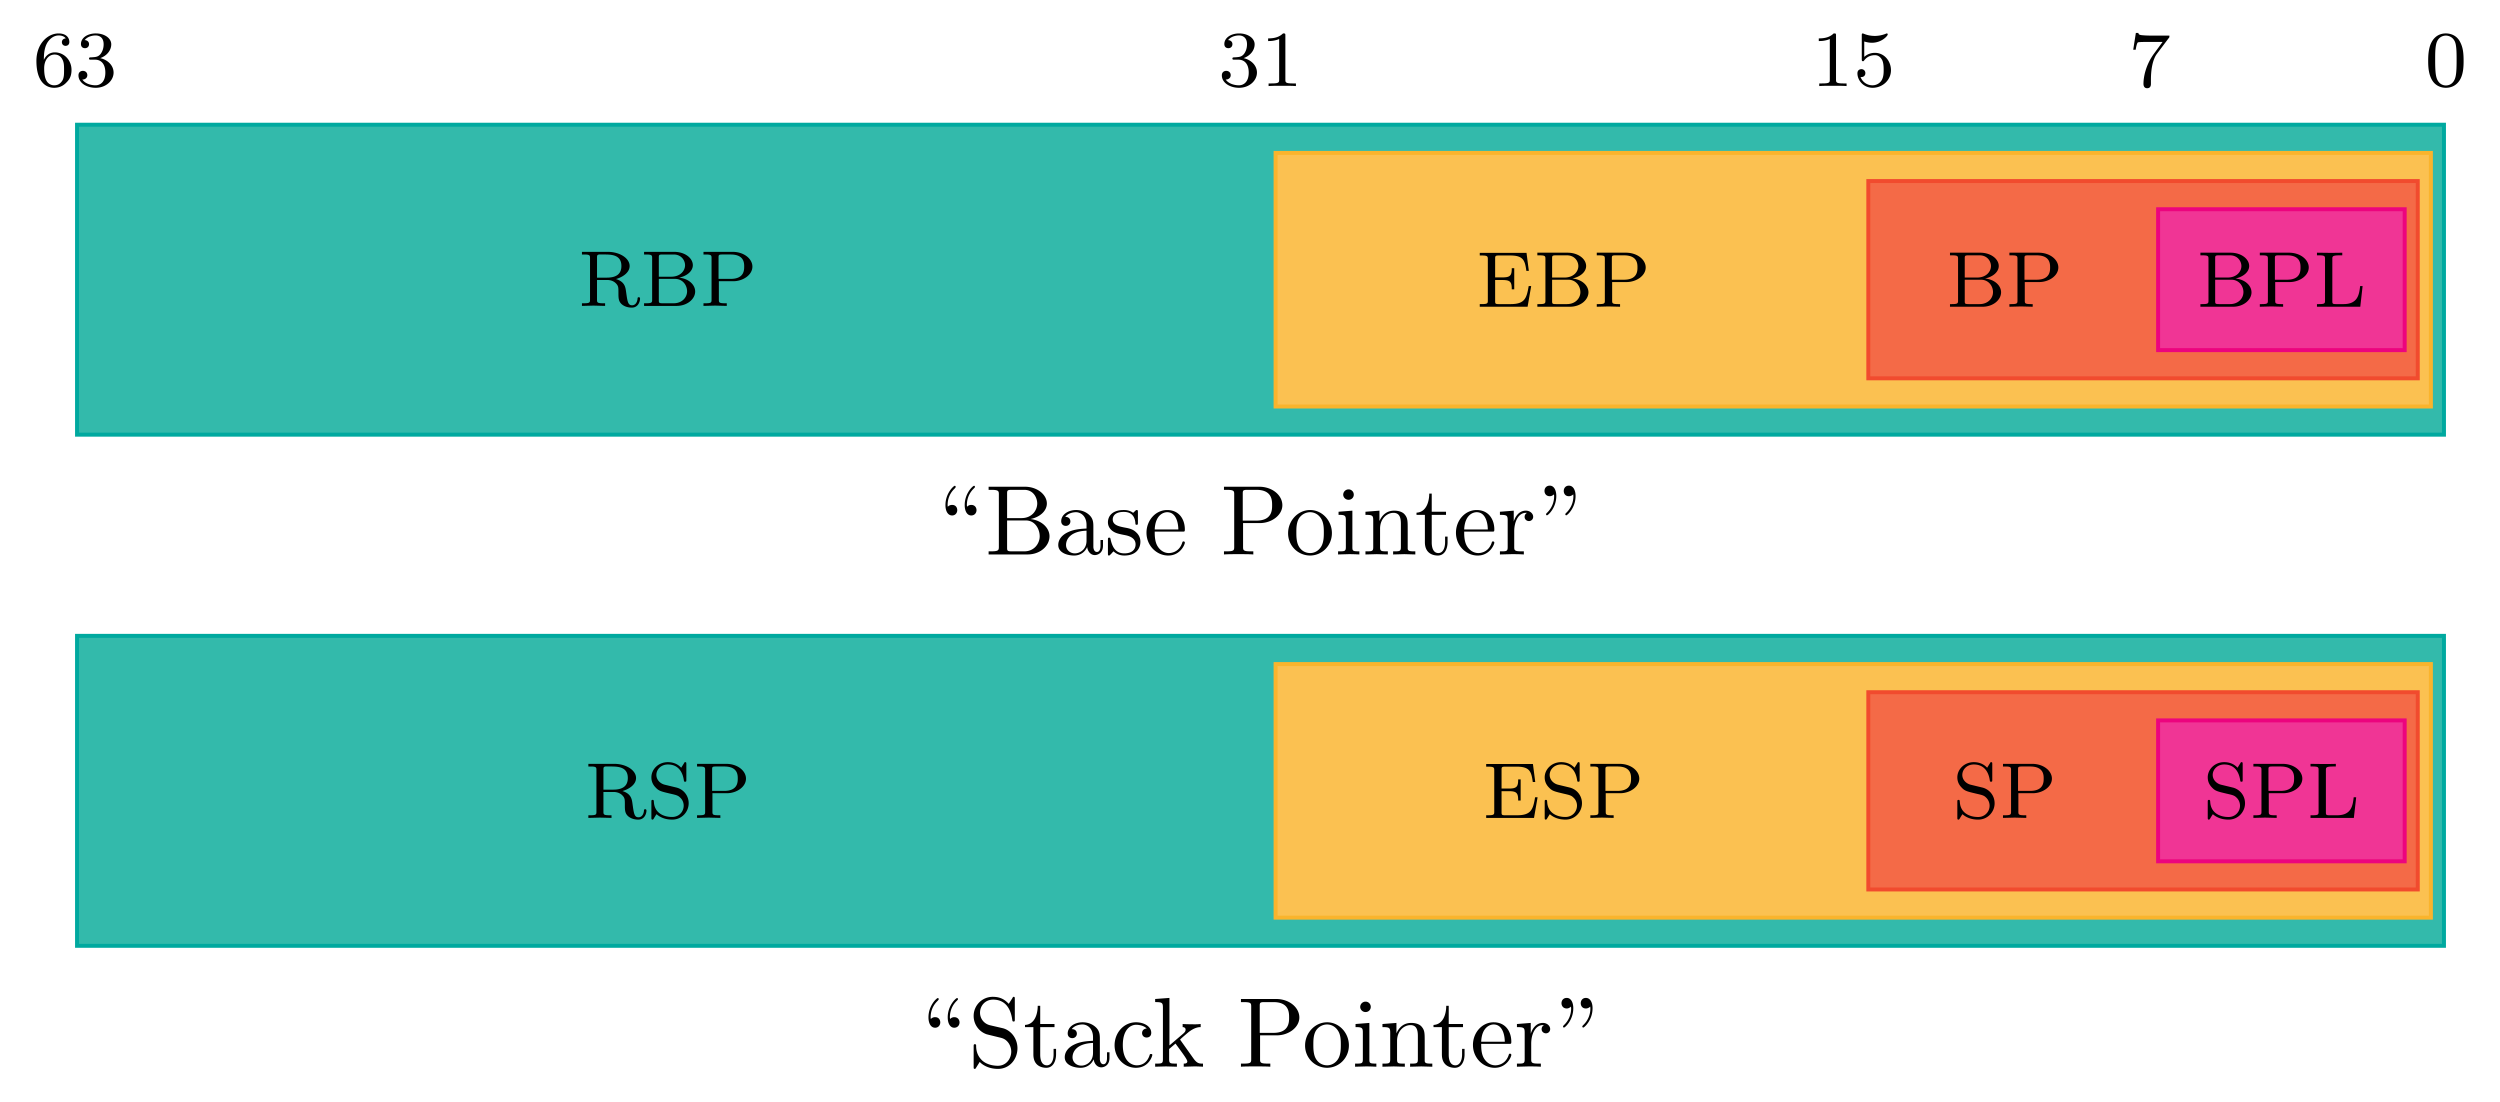 <svg xmlns="http://www.w3.org/2000/svg" width="251.5pt" height="147.8" viewBox="0 0 251.5 110.85"><path fill="#33BAAB" stroke="#00A99F" stroke-miterlimit="10" stroke-width=".399" d="M7.75 43.727h238.113v-31.18H7.75Zm0 0"/><path fill="#FBC151" stroke="#FAB42C" stroke-miterlimit="10" stroke-width=".399" d="M128.324 40.895h116.223V15.383H128.324Zm0 0"/><path fill="#F46A47" stroke="#F14B2E" stroke-miterlimit="10" stroke-width=".399" d="M187.953 38.059h55.274V18.215h-55.274Zm0 0"/><path fill="#F03595" stroke="#EC047E" stroke-miterlimit="10" stroke-width=".399" d="M217.105 35.223h24.805V21.05h-24.805Zm0 0"/><path d="M226.5 29.406c0-.656-.609-1.281-1.609-1.39.86-.188 1.375-.704 1.375-1.25 0-.72-.797-1.345-1.875-1.345h-3.031v.266h.188c.609 0 .625.078.625.375v4.156c0 .297-.016.375-.625.375h-.188v.266h3.266c1.093 0 1.875-.703 1.875-1.453zm-1.015-2.64c0 .546-.469 1.155-1.39 1.155h-1.25V26c0-.266.015-.313.39-.313h1.11c.78 0 1.14.61 1.14 1.078Zm.203 2.624c0 .64-.531 1.203-1.344 1.203h-1.109c-.375 0-.39-.047-.39-.328V28.14h1.624c.766 0 1.22.625 1.22 1.25zm6.572-2.484c0-.781-.844-1.485-1.985-1.485h-2.937v.266h.187c.61 0 .625.078.625.375v4.156c0 .297-.015.375-.625.375h-.187v.266l1.172-.031 1.172.031v-.266h-.172c-.61 0-.625-.078-.625-.375v-1.843h1.453c.969 0 1.922-.625 1.922-1.47zm-.828 0c0 .344 0 1.234-1.36 1.234h-1.218V26c0-.266.015-.313.39-.313h.828c1.36 0 1.36.86 1.36 1.219zm6.246 1.874h-.25c-.093.829-.218 1.813-1.671 1.813h-.75c-.36 0-.375-.047-.375-.328v-4.203c0-.266 0-.375.75-.375h.25v-.266c-.36.016-.938.016-1.313.016l-1.234-.016v.266h.187c.61 0 .625.078.625.375v4.156c0 .297-.015.375-.625.375h-.187v.266h4.359zm-173.29 1.276c0-.047 0-.156-.125-.156s-.125.094-.125.14c-.047.5-.312.672-.547.672-.422 0-.468-.359-.61-1.375-.062-.453-.14-1-1.015-1.265.625-.172 1.375-.625 1.375-1.313 0-.78-1-1.422-2.187-1.422h-2.61v.266h.188c.61 0 .625.078.625.375v4.156c0 .297-.016.375-.625.375h-.188v.266l1.157-.031 1.172.031v-.266H60.7c-.625 0-.641-.078-.641-.375v-1.968h1.016c.578 0 .843.296.906.359.234.25.234.406.234.938 0 .5 0 .843.328 1.14.344.297.782.344 1.016.344.672 0 .828-.656.828-.89zm-1.875-3.297c0 .891-.625 1.172-1.469 1.172h-.984v-2.015c0-.204.016-.282.203-.313h.485c.718 0 1.765 0 1.765 1.156zm7.42 2.563c0-.656-.61-1.281-1.61-1.39.86-.188 1.376-.704 1.376-1.25 0-.72-.797-1.345-1.875-1.345h-3.031v.266h.187c.61 0 .625.078.625.375v4.156c0 .297-.016.375-.625.375h-.187v.266h3.265c1.094 0 1.875-.703 1.875-1.453zm-1.015-2.64c0 .546-.47 1.155-1.391 1.155h-1.25v-1.921c0-.266.016-.313.39-.313h1.11c.781 0 1.14.61 1.14 1.078Zm.203 2.624c0 .64-.532 1.203-1.344 1.203h-1.11c-.374 0-.39-.047-.39-.328v-2.125h1.625c.766 0 1.219.625 1.219 1.25zm6.571-2.484c0-.781-.843-1.485-1.984-1.485h-2.937v.266h.187c.61 0 .625.078.625.375v4.156c0 .297-.016.375-.625.375h-.187v.266l1.171-.031 1.172.031v-.266h-.172c-.609 0-.625-.078-.625-.375v-1.843h1.454c.968 0 1.921-.625 1.921-1.47zm-.828 0c0 .344 0 1.234-1.36 1.234h-1.218v-2.14c0-.266.016-.313.39-.313h.829c1.36 0 1.36.86 1.36 1.219zm79.172 1.958h-.25c-.203 1.204-.375 1.813-1.813 1.813h-1.187c-.36 0-.375-.047-.375-.328v-2.094h.765c.797 0 .907.235.907.938h.25v-2.125h-.25c0 .687-.11.922-.907.922h-.765V26.03c0-.266.015-.328.375-.328h1.14c1.313 0 1.485.484 1.625 1.547h.25l-.234-1.813h-4.703v.266h.187c.61 0 .625.093.625.39v4.125c0 .297-.015.375-.625.375h-.187v.266h4.812zm5.762.626c0-.656-.61-1.281-1.61-1.39.86-.188 1.376-.704 1.376-1.25 0-.72-.797-1.345-1.875-1.345h-3.032v.266h.188c.61 0 .625.078.625.375v4.156c0 .297-.016.375-.625.375h-.188v.266h3.266c1.094 0 1.875-.703 1.875-1.453zm-1.016-2.64c0 .546-.468 1.155-1.39 1.155h-1.25V26c0-.266.015-.313.39-.313h1.11c.781 0 1.14.61 1.14 1.078Zm.204 2.624c0 .64-.532 1.203-1.344 1.203h-1.11c-.375 0-.39-.047-.39-.328V28.14h1.625c.765 0 1.219.625 1.219 1.25zm6.571-2.484c0-.781-.844-1.485-1.984-1.485h-2.938v.266h.188c.61 0 .625.078.625.375v4.156c0 .297-.016.375-.625.375h-.188v.266l1.172-.031 1.172.031v-.266h-.172c-.61 0-.625-.078-.625-.375v-1.843h1.453c.969 0 1.922-.625 1.922-1.47zm-.828 0c0 .344 0 1.234-1.36 1.234h-1.218V26c0-.266.016-.313.39-.313h.829c1.359 0 1.359.86 1.359 1.219zm36.58 2.5c0-.656-.61-1.281-1.61-1.39.86-.188 1.375-.704 1.375-1.25 0-.72-.797-1.345-1.875-1.345h-3.031v.266h.188c.609 0 .625.078.625.375v4.156c0 .297-.016.375-.625.375h-.188v.266h3.266c1.093 0 1.875-.703 1.875-1.453zm-1.016-2.64c0 .546-.469 1.155-1.39 1.155h-1.25V26c0-.266.015-.313.39-.313h1.11c.78 0 1.14.61 1.14 1.078Zm.203 2.624c0 .64-.531 1.203-1.344 1.203h-1.109c-.375 0-.39-.047-.39-.328V28.14h1.624c.766 0 1.22.625 1.22 1.25zm6.572-2.484c0-.781-.844-1.485-1.985-1.485h-2.937v.266h.187c.61 0 .625.078.625.375v4.156c0 .297-.015.375-.625.375h-.187v.266l1.172-.031 1.172.031v-.266h-.172c-.61 0-.625-.078-.625-.375v-1.843h1.453c.969 0 1.922-.625 1.922-1.47zm-.828 0c0 .344 0 1.234-1.36 1.234h-1.218V26c0-.266.015-.313.39-.313h.828c1.36 0 1.36.86 1.36 1.219zM7.194 7.035c0-1.031-.797-1.766-1.672-1.766-.578 0-.922.36-1.11.75 0-.656.063-1.234.345-1.718.25-.407.656-.735 1.156-.735.156 0 .515.031.703.297-.36.031-.39.297-.39.375 0 .25.187.375.374.375.14 0 .375-.078.375-.39 0-.47-.36-.86-1.078-.86-1.11 0-2.234 1.047-2.234 2.766 0 2.172 1.015 2.703 1.781 2.703.39 0 .797-.11 1.156-.453.328-.313.594-.64.594-1.344Zm-.75 0c0 .406 0 .75-.156 1.047-.219.36-.485.5-.844.5a.88.88 0 0 1-.797-.516c-.187-.36-.203-.89-.203-1.203 0-.781.422-1.375 1.047-1.375.39 0 .64.203.781.484.172.297.172.657.172 1.063Zm4.982.265c0-.671-.531-1.265-1.344-1.453.625-.218 1.11-.75 1.11-1.39 0-.64-.719-1.094-1.547-1.094-.86 0-1.5.453-1.5 1.063 0 .296.187.421.406.421.25 0 .406-.171.406-.406 0-.297-.265-.406-.437-.406.344-.438.953-.469 1.094-.469.203 0 .812.063.812.89 0 .548-.234.891-.344 1.016-.234.25-.422.266-.906.297-.156 0-.219.016-.219.125 0 .11.078.11.22.11h.39c.625 0 1.031.453 1.031 1.297 0 1-.563 1.28-.984 1.28-.438 0-1.047-.155-1.329-.577.297 0 .5-.188.5-.438 0-.265-.187-.437-.453-.437-.203 0-.437.125-.437.453 0 .75.812 1.25 1.734 1.25 1.047 0 1.797-.735 1.797-1.531Zm236.412-1.187c0-.844-.078-1.36-.344-1.875-.344-.703-1-.875-1.438-.875-1 0-1.375.75-1.484.969-.281.578-.297 1.375-.297 1.781 0 .531.016 1.328.406 1.969.36.594.954.75 1.375.75.391 0 1.063-.125 1.47-.906.296-.579.312-1.297.312-1.813zm-.703-.094c0 .47 0 1.188-.094 1.641-.172.828-.719.937-.985.937-.265 0-.812-.125-.984-.953-.094-.453-.094-1.203-.094-1.625 0-.547 0-1.109.094-1.547.172-.812.781-.89.984-.89.266 0 .829.14.985.86.094.437.094 1.046.094 1.577zM126.45 7.3c0-.671-.531-1.265-1.344-1.453.625-.218 1.11-.75 1.11-1.39 0-.64-.72-1.094-1.547-1.094-.86 0-1.5.453-1.5 1.063 0 .296.187.421.406.421.25 0 .406-.171.406-.406 0-.297-.265-.406-.437-.406.344-.438.953-.469 1.094-.469.203 0 .812.063.812.89 0 .548-.234.891-.344 1.016-.234.25-.422.266-.906.297-.156 0-.219.016-.219.125 0 .11.078.11.219.11h.39c.626 0 1.032.453 1.032 1.297 0 1-.563 1.28-.984 1.28-.438 0-1.047-.155-1.329-.577.297 0 .5-.188.5-.438 0-.265-.187-.437-.453-.437-.203 0-.437.125-.437.453 0 .75.812 1.25 1.734 1.25 1.047 0 1.797-.735 1.797-1.531Zm3.92 1.36v-.266h-.282c-.75 0-.78-.093-.78-.39V3.582c0-.219-.017-.219-.235-.219-.328.313-.75.5-1.5.5v.266c.218 0 .64 0 1.11-.203v4.078c0 .297-.032.39-.782.39h-.281v.266c.328-.031 1.015-.031 1.375-.031.359 0 1.046 0 1.375.031zm55.396 0v-.266h-.282c-.75 0-.781-.093-.781-.39V3.582c0-.219-.016-.219-.234-.219-.328.313-.75.5-1.5.5v.266c.218 0 .64 0 1.109-.203v4.078c0 .297-.031.39-.781.39h-.281v.266c.328-.031 1.015-.031 1.375-.031.359 0 1.046 0 1.375.031zm4.466-1.594c0-.922-.672-1.75-1.61-1.75-.39 0-.765.125-1.078.406V4.176c.11.03.422.125.766.125 1 0 1.594-.704 1.594-.829 0-.093-.047-.109-.094-.109 0 0-.031 0-.094.031a2.982 2.982 0 0 1-1.109.22c-.469 0-.86-.11-1.11-.22-.078-.03-.109-.03-.109-.03-.094 0-.094.077-.094.233v2.329c0 .14 0 .234.125.234.063 0 .079-.031.125-.094.094-.11.391-.515 1.079-.515.437 0 .656.359.734.515.125.281.14.656.14.953 0 .297 0 .735-.218 1.078-.156.25-.485.485-.906.485a1.271 1.271 0 0 1-1.204-.844c.016.016.079.016.079.016.218 0 .406-.14.406-.39a.388.388 0 0 0-.39-.407c-.157 0-.407.078-.407.422 0 .718.625 1.453 1.531 1.453 1 0 1.844-.781 1.844-1.766zm28.01-3.487h-2.03a8.79 8.79 0 0 1-.641-.031c-.422-.031-.422-.11-.454-.235h-.25l-.265 1.688h.25c.015-.125.11-.672.219-.734.078-.047.687-.047.796-.047h1.688l-.813 1.109c-.906 1.203-1.109 2.469-1.109 3.094 0 .078 0 .453.375.453s.375-.36.375-.453v-.39c0-1.141.203-2.079.594-2.61l1.187-1.578c.078-.078.078-.094.078-.266Zm0 0"/><path fill="#33BAAB" stroke="#00A99F" stroke-miterlimit="10" stroke-width=".399" d="M7.75 95.152h238.113V63.97H7.75Zm0 0"/><path fill="#FBC151" stroke="#FAB42C" stroke-miterlimit="10" stroke-width=".399" d="M128.324 92.316h116.223V66.805H128.324Zm0 0"/><path fill="#F46A47" stroke="#F14B2E" stroke-miterlimit="10" stroke-width=".399" d="M187.953 89.48h55.274V69.637h-55.274Zm0 0"/><path fill="#F03595" stroke="#EC047E" stroke-miterlimit="10" stroke-width=".399" d="M217.105 86.648h24.805V72.473h-24.805Zm0 0"/><path d="M225.849 80.813a1.62 1.62 0 0 0-1.266-1.594l-1.094-.265c-.515-.11-.89-.516-.89-1 0-.547.469-1.047 1.156-1.047 1.375 0 1.563 1.297 1.61 1.594.015.093.015.14.124.14.125 0 .125-.047.125-.203v-1.562c0-.125 0-.203-.109-.203-.063 0-.078.015-.125.109l-.281.453c-.406-.437-.906-.562-1.344-.562-.953 0-1.656.718-1.656 1.53 0 .61.344.938.5 1.095.281.28.547.343 1.406.546.688.157.797.188 1.063.47a1.133 1.133 0 0 1-.89 1.875c-.876 0-1.782-.423-1.83-1.532-.015-.125-.015-.188-.124-.188-.125 0-.125.063-.125.22v1.546c0 .14 0 .219.11.219.062 0 .062-.016.124-.094.031-.047.063-.125.281-.453.5.437 1.094.547 1.578.547.985 0 1.657-.797 1.657-1.64zm5.765-2.484c0-.781-.844-1.485-1.985-1.485h-2.937v.266h.187c.61 0 .625.078.625.375v4.156c0 .297-.015.375-.625.375h-.187v.266l1.172-.031 1.171.031v-.266h-.171c-.61 0-.625-.078-.625-.375v-1.843h1.453c.968 0 1.922-.625 1.922-1.47zm-.829 0c0 .344 0 1.234-1.359 1.234h-1.219v-2.14c0-.266.016-.313.391-.313h.828c1.36 0 1.36.86 1.36 1.219zm6.247 1.875h-.25c-.094.828-.219 1.812-1.672 1.812h-.75c-.359 0-.375-.047-.375-.328v-4.203c0-.266 0-.375.75-.375h.25v-.266c-.359.016-.937.016-1.312.016l-1.235-.016v.266h.188c.61 0 .625.078.625.375v4.156c0 .297-.016.375-.625.375h-.188v.266h4.36zM65.033 81.563c0-.047 0-.156-.125-.156s-.125.094-.125.14c-.047.5-.312.672-.547.672-.422 0-.468-.359-.61-1.375-.062-.453-.14-1-1.015-1.265.625-.172 1.375-.625 1.375-1.313 0-.78-1-1.422-2.187-1.422h-2.61v.266h.188c.61 0 .625.078.625.375v4.156c0 .297-.016.375-.625.375h-.188v.266l1.157-.031 1.172.031v-.266h-.172c-.625 0-.641-.078-.641-.375v-1.968h1.016c.578 0 .843.296.906.359.234.25.234.406.234.937 0 .5 0 .844.328 1.141.344.297.782.344 1.016.344.672 0 .828-.656.828-.89zm-1.875-3.297c0 .891-.625 1.172-1.469 1.172h-.984v-2.015c0-.204.016-.282.203-.313h.485c.718 0 1.765 0 1.765 1.156zm6.123 2.547a1.62 1.62 0 0 0-1.265-1.594l-1.094-.265c-.516-.11-.89-.516-.89-1 0-.547.468-1.047 1.156-1.047 1.375 0 1.562 1.297 1.609 1.594.016.093.016.14.125.14.125 0 .125-.047.125-.203v-1.562c0-.125 0-.203-.11-.203-.062 0-.078.015-.124.109l-.282.453c-.406-.437-.906-.562-1.343-.562-.954 0-1.657.718-1.657 1.53 0 .61.344.938.5 1.095.282.28.547.343 1.407.546.687.157.796.188 1.062.47.078.077.281.343.281.734 0 .562-.422 1.14-1.172 1.14-.875 0-1.78-.422-1.828-1.531-.015-.125-.015-.188-.125-.188-.125 0-.125.063-.125.22v1.546c0 .14 0 .219.11.219.062 0 .062-.016.125-.094.031-.047.062-.125.281-.453.5.437 1.094.547 1.578.547.984 0 1.656-.797 1.656-1.64zm5.765-2.484c0-.781-.844-1.485-1.984-1.485h-2.938v.266h.188c.61 0 .625.078.625.375v4.156c0 .297-.016.375-.625.375h-.188v.266l1.172-.031 1.172.031v-.266h-.172c-.61 0-.625-.078-.625-.375v-1.843h1.453c.97 0 1.922-.625 1.922-1.47zm-.828 0c0 .344 0 1.234-1.36 1.234H71.64v-2.14c0-.266.016-.313.39-.313h.829c1.36 0 1.36.86 1.36 1.219zm80.464 1.875h-.25c-.203 1.203-.375 1.812-1.813 1.812h-1.187c-.36 0-.375-.047-.375-.328v-2.094h.765c.797 0 .906.235.906.938h.25v-2.125h-.25c0 .687-.109.922-.906.922h-.765v-1.875c0-.266.015-.328.375-.328h1.14c1.313 0 1.485.484 1.625 1.547h.25l-.234-1.813h-4.703v.266h.187c.61 0 .625.093.625.39v4.125c0 .297-.015.375-.625.375h-.187v.266h4.812zm4.465.609a1.62 1.62 0 0 0-1.265-1.594l-1.094-.265c-.516-.11-.89-.516-.89-1 0-.547.468-1.047 1.155-1.047 1.375 0 1.563 1.297 1.61 1.594.015.093.015.14.125.14.125 0 .125-.047.125-.203v-1.562c0-.125 0-.203-.11-.203-.062 0-.078.015-.125.109l-.28.453c-.407-.437-.907-.562-1.345-.562-.953 0-1.656.718-1.656 1.53 0 .61.344.938.5 1.095.281.28.547.343 1.406.546.688.157.797.188 1.063.47.078.077.281.343.281.734 0 .562-.422 1.14-1.172 1.14-.875 0-1.781-.422-1.828-1.531-.015-.125-.015-.188-.125-.188-.125 0-.125.063-.125.22v1.546c0 .14 0 .219.11.219.062 0 .062-.016.125-.094.03-.047.062-.125.28-.453.5.437 1.095.547 1.579.547.984 0 1.656-.797 1.656-1.64zm5.765-2.484c0-.781-.844-1.485-1.984-1.485h-2.938v.266h.188c.609 0 .625.078.625.375v4.156c0 .297-.016.375-.625.375h-.188v.266l1.172-.031 1.172.031v-.266h-.172c-.61 0-.625-.078-.625-.375v-1.843h1.453c.969 0 1.922-.625 1.922-1.47zm-.828 0c0 .344 0 1.234-1.36 1.234h-1.218v-2.14c0-.266.015-.313.39-.313h.828c1.36 0 1.36.86 1.36 1.219zm36.574 2.484a1.62 1.62 0 0 0-1.266-1.594l-1.094-.265c-.515-.11-.89-.516-.89-1 0-.547.469-1.047 1.156-1.047 1.375 0 1.563 1.297 1.61 1.594.015.093.015.14.124.14.125 0 .125-.047.125-.203v-1.562c0-.125 0-.203-.109-.203-.063 0-.078.015-.125.109l-.281.453c-.406-.437-.906-.562-1.344-.562-.953 0-1.656.718-1.656 1.53 0 .61.344.938.5 1.095.281.28.547.343 1.406.546.688.157.797.188 1.063.47a1.133 1.133 0 0 1-.89 1.875c-.876 0-1.782-.423-1.83-1.532-.015-.125-.015-.188-.124-.188-.125 0-.125.063-.125.22v1.546c0 .14 0 .219.11.219.062 0 .062-.016.124-.094.031-.047.063-.125.281-.453.5.437 1.094.547 1.578.547.985 0 1.657-.797 1.657-1.64zm5.765-2.484c0-.781-.844-1.485-1.985-1.485h-2.937v.266h.187c.61 0 .625.078.625.375v4.156c0 .297-.015.375-.625.375h-.187v.266l1.172-.031 1.171.031v-.266h-.171c-.61 0-.625-.078-.625-.375v-1.843h1.453c.968 0 1.922-.625 1.922-1.47zm-.829 0c0 .344 0 1.234-1.359 1.234h-1.219v-2.14c0-.266.016-.313.391-.313h.828c1.36 0 1.36.86 1.36 1.219zM96.3 51.325c0-.266-.157-.531-.516-.531a.582.582 0 0 0-.407.156c0 .015-.03.031-.03.031s-.017-.14-.017-.172c0-.328.063-1.047.704-1.656.109-.125.109-.14.109-.172 0-.078-.047-.11-.094-.11-.11 0-.937.75-.937 1.938 0 .594.234 1.047.672 1.047.343 0 .515-.281.515-.531zm1.937 0c0-.266-.172-.531-.532-.531a.57.57 0 0 0-.39.156l-.031.031s-.016-.14-.016-.172c0-.328.062-1.047.687-1.656.125-.125.125-.14.125-.172 0-.078-.046-.11-.093-.11-.11 0-.938.75-.938 1.938 0 .594.235 1.047.656 1.047.36 0 .532-.281.532-.531zm7.343 2.625c0-.86-.813-1.61-1.922-1.735.969-.187 1.656-.828 1.656-1.562 0-.86-.922-1.688-2.219-1.688h-3.64v.313h.234c.766 0 .797.11.797.469v5.25c0 .36-.031.468-.797.468h-.234v.313h3.906c1.328 0 2.219-.89 2.219-1.828zm-1.235-3.297c0 .64-.484 1.469-1.593 1.469h-1.438v-2.438c0-.343.016-.406.484-.406h1.235c.969 0 1.312.844 1.312 1.375zm.25 3.297c0 .703-.53 1.515-1.547 1.515h-1.25c-.468 0-.484-.062-.484-.39v-2.719h1.875c.984 0 1.406.922 1.406 1.594Zm6.366.937v-.562h-.25v.562c0 .578-.25.641-.359.641-.328 0-.36-.453-.36-.5v-1.984c0-.422 0-.813-.359-1.188-.39-.39-.89-.547-1.375-.547-.812 0-1.5.469-1.5 1.125 0 .297.203.469.453.469a.448.448 0 0 0 .47-.453c0-.125-.063-.453-.517-.453.266-.36.766-.469 1.079-.469.484 0 1.062.39 1.062 1.281v.36c-.516.03-1.219.062-1.844.359-.75.344-1 .86-1 1.297 0 .812.97 1.062 1.594 1.062.672 0 1.125-.406 1.313-.859.046.39.312.813.78.813.204 0 .813-.141.813-.954zm-1.656-.5c0 .938-.719 1.282-1.172 1.282-.484 0-.89-.344-.89-.844 0-.547.406-1.375 2.062-1.438zm5.419.11c0-.516-.297-.828-.422-.938-.328-.328-.719-.406-1.14-.484-.563-.11-1.22-.235-1.22-.813 0-.359.25-.765 1.11-.765 1.094 0 1.156.906 1.172 1.203 0 .094.11.094.11.094.14 0 .14-.047.14-.235v-1.015c0-.157 0-.235-.11-.235-.046 0-.078 0-.203.125a1.66 1.66 0 0 1-.171.157c-.375-.282-.782-.282-.938-.282-1.219 0-1.594.672-1.594 1.235 0 .343.157.625.422.843.328.25.61.313 1.328.453.219.047 1.032.204 1.032.922 0 .5-.344.907-1.125.907-.844 0-1.204-.563-1.391-1.422-.031-.125-.031-.157-.14-.157-.126 0-.126.063-.126.235v1.328c0 .172 0 .234.11.234.047 0 .062-.015.25-.203.015-.015.015-.031.203-.218.437.406.89.421 1.094.421 1.14 0 1.609-.672 1.609-1.39zm4.472.093c0-.093-.078-.125-.14-.125-.079 0-.11.063-.126.141-.343 1.031-1.25 1.031-1.343 1.031-.5 0-.89-.297-1.125-.672-.297-.468-.297-1.125-.297-1.484h2.781c.219 0 .25 0 .25-.219 0-.984-.547-1.953-1.781-1.953-1.156 0-2.078 1.032-2.078 2.282 0 1.328 1.047 2.296 2.187 2.296 1.219 0 1.672-1.109 1.672-1.297Zm-.656-1.328h-2.375c.062-1.484.906-1.734 1.25-1.734 1.015 0 1.125 1.344 1.125 1.734zm10.465-2.437c0-.985-.984-1.86-2.344-1.86h-3.53v.313h.25c.765 0 .78.11.78.469v5.25c0 .36-.015.468-.78.468h-.25v.313c.359-.031 1.093-.031 1.468-.031s1.125 0 1.484.031v-.313h-.25c-.765 0-.781-.109-.781-.468v-2.375h1.688c1.187 0 2.265-.797 2.265-1.797zm-1.031 0c0 .469 0 1.547-1.578 1.547h-1.375v-2.688c0-.343.015-.406.484-.406h.89c1.579 0 1.579 1.063 1.579 1.547Zm6.016 2.812c0-1.265-.985-2.328-2.188-2.328-1.25 0-2.219 1.094-2.219 2.328a2.22 2.22 0 0 0 2.203 2.25c1.203 0 2.203-.984 2.203-2.25zm-.813-.078c0 .36 0 .907-.219 1.344-.234.453-.672.734-1.156.734-.438 0-.875-.203-1.14-.672-.25-.437-.25-1.046-.25-1.406 0-.39 0-.922.234-1.36a1.347 1.347 0 0 1 1.14-.671c.438 0 .86.219 1.125.656.266.422.266 1 .266 1.375zm3.575 2.219v-.313c-.672 0-.703-.046-.703-.437v-3.656l-1.39.11v.312c.64 0 .734.062.734.547v2.687c0 .438-.11.438-.782.438v.312l1.094-.031c.36 0 .703.015 1.047.031Zm-.563-6.016a.523.523 0 0 0-.515-.53.54.54 0 0 0-.547.53c0 .266.234.516.531.516a.513.513 0 0 0 .532-.516zm6.192 6.016v-.313c-.516 0-.766 0-.766-.296v-1.907c0-.859 0-1.156-.312-1.515-.14-.172-.469-.375-1.047-.375-.734 0-1.203.422-1.484 1.047v-1.047l-1.407.11v.312c.703 0 .782.062.782.562v2.672c0 .438-.11.438-.782.438v.312l1.141-.031 1.11.031v-.313c-.673 0-.782 0-.782-.437v-1.844c0-1.031.719-1.593 1.344-1.593.64 0 .75.53.75 1.109v2.328c0 .438-.11.438-.781.438v.312l1.125-.031zm3.245-1.234v-.563h-.25v.547c0 .734-.297 1.11-.672 1.11-.672 0-.672-.907-.672-1.079v-2.765h1.437v-.313h-1.437v-1.828h-.25c0 .813-.297 1.875-1.281 1.922v.219h.843v2.75c0 1.218.938 1.343 1.297 1.343.703 0 .985-.703.985-1.343zm4.704.046c0-.093-.079-.125-.141-.125-.079 0-.11.063-.125.141-.344 1.031-1.25 1.031-1.344 1.031-.5 0-.89-.297-1.125-.672-.297-.468-.297-1.125-.297-1.484h2.781c.219 0 .25 0 .25-.219 0-.984-.547-1.953-1.781-1.953-1.156 0-2.078 1.032-2.078 2.282 0 1.328 1.047 2.296 2.187 2.296 1.219 0 1.672-1.109 1.672-1.297Zm-.657-1.328h-2.375c.062-1.484.906-1.734 1.25-1.734 1.016 0 1.125 1.344 1.125 1.734zm4.564-1.281c0-.312-.313-.61-.734-.61-.735 0-1.094.673-1.22 1.094v-1.093l-1.39.11v.312c.703 0 .781.062.781.562v2.672c0 .438-.109.438-.78.438v.312l1.14-.031c.39 0 .86 0 1.265.031v-.313h-.218c-.735 0-.75-.109-.75-.468v-1.532c0-.984.422-1.875 1.172-1.875.062 0 .093 0 .109.016-.031 0-.234.125-.234.39 0 .266.218.423.437.423a.421.421 0 0 0 .422-.438zm2.327-2.078c0-.594-.234-1.047-.656-1.047-.36 0-.531.266-.531.531 0 .266.172.532.53.532.188 0 .329-.11.392-.157.015-.03.03-.03.03-.03s.016.14.016.171a2.28 2.28 0 0 1-.687 1.656c-.125.125-.125.14-.125.172 0 .063.047.11.094.11.109 0 .937-.75.937-1.938zm1.938 0c0-.594-.235-1.047-.672-1.047-.344 0-.516.266-.516.531 0 .266.156.532.516.532.203 0 .344-.11.406-.157.016-.03.031-.03.031-.03s.016.14.016.171a2.28 2.28 0 0 1-.688 1.656c-.125.125-.125.14-.125.172 0 .063.047.11.094.11.11 0 .938-.75.938-1.938zm-63.911 52.955c0-.266-.156-.531-.515-.531a.582.582 0 0 0-.407.156c0 .016-.03.031-.03.031s-.017-.14-.017-.172c0-.328.063-1.047.704-1.656.109-.125.109-.14.109-.172 0-.078-.047-.11-.094-.11-.11 0-.937.75-.937 1.938 0 .594.234 1.047.672 1.047.343 0 .515-.281.515-.531zm1.938 0c0-.266-.172-.531-.532-.531a.57.57 0 0 0-.39.156l-.031.031s-.016-.14-.016-.172c0-.328.062-1.047.687-1.656.125-.125.125-.14.125-.172 0-.078-.046-.11-.093-.11-.11 0-.938.75-.938 1.938 0 .594.235 1.047.656 1.047.36 0 .532-.281.532-.531zm5.827 2.594c0-.985-.656-1.813-1.484-2.016l-1.282-.297c-.625-.156-1-.687-1-1.265 0-.704.532-1.313 1.313-1.313 1.656 0 1.875 1.64 1.937 2.078.016.063.016.125.125.125.125 0 .125-.047.125-.234v-2c0-.172 0-.25-.109-.25-.062 0-.078.015-.14.14l-.36.563c-.297-.297-.703-.703-1.594-.703a1.917 1.917 0 0 0-1.937 1.937 1.94 1.94 0 0 0 1.297 1.828c.11.032.625.157 1.328.329.265.062.562.14.844.5.203.265.312.593.312.921 0 .704-.5 1.422-1.344 1.422-.28 0-1.047-.047-1.578-.531-.578-.547-.61-1.172-.61-1.531-.015-.11-.093-.11-.124-.11-.125 0-.125.079-.125.25v2c0 .172 0 .235.11.235.062 0 .077-.016.14-.125 0 0 .031-.047.36-.578.312.343.952.703 1.843.703 1.156 0 1.953-.969 1.953-2.078zm3.884.625v-.563h-.25v.547c0 .734-.298 1.11-.673 1.11-.672 0-.672-.907-.672-1.079v-2.765h1.438v-.313h-1.438v-1.828h-.25c0 .813-.297 1.875-1.28 1.922v.219h.843v2.75c0 1.218.937 1.343 1.297 1.343.703 0 .984-.703.984-1.343zm5.375.343v-.562h-.25v.562c0 .579-.25.641-.36.641-.328 0-.36-.453-.36-.5v-1.984c0-.422 0-.813-.359-1.188-.39-.39-.89-.547-1.375-.547-.812 0-1.5.469-1.5 1.125 0 .297.204.469.454.469a.448.448 0 0 0 .468-.453c0-.125-.062-.453-.515-.453.265-.36.765-.469 1.078-.469.484 0 1.062.39 1.062 1.281v.36c-.515.03-1.218.062-1.843.359-.75.344-1 .86-1 1.297 0 .812.968 1.062 1.593 1.062.672 0 1.125-.406 1.313-.859.047.39.312.813.781.813.203 0 .813-.141.813-.954zm-1.657-.5c0 .938-.718 1.282-1.172 1.282-.484 0-.89-.344-.89-.844 0-.547.406-1.375 2.062-1.438zm5.966.204c0-.094-.11-.094-.14-.094-.079 0-.11.031-.126.094-.281.921-.937 1.046-1.297 1.046-.53 0-1.406-.421-1.406-2.03 0-1.626.813-2.048 1.344-2.048.094 0 .719.016 1.062.375-.406.032-.468.328-.468.453 0 .266.187.454.453.454.265 0 .469-.157.469-.47 0-.671-.766-1.062-1.532-1.062-1.25 0-2.156 1.078-2.156 2.313 0 1.281.984 2.265 2.14 2.265 1.329 0 1.657-1.203 1.657-1.296zm5.098 1.187v-.313c-.376 0-.594 0-.97-.53l-1.265-1.782c-.016-.016-.062-.078-.062-.11 0-.03.718-.64.812-.718.625-.5 1.047-.531 1.25-.531v-.313a5.096 5.096 0 0 1-.687.031c-.36 0-.985-.015-1.125-.03v.312c.187 0 .297.109.297.25 0 .203-.141.312-.22.39l-1.406 1.203v-4.78l-1.437.109v.312c.703 0 .781.063.781.563v5.187c0 .438-.11.438-.781.438v.312l1.078-.031 1.11.031v-.313c-.672 0-.782 0-.782-.437v-1.031l.64-.547c.767 1.047 1.188 1.61 1.188 1.797 0 .187-.171.219-.359.219v.312l1.078-.031c.281 0 .578.015.86.031zm9.692-4.953c0-.984-.984-1.86-2.343-1.86h-3.532v.313h.25c.766 0 .782.11.782.469v5.25c0 .36-.016.469-.782.469h-.25v.312c.36-.031 1.094-.031 1.47-.031.374 0 1.124 0 1.483.031v-.313h-.25c-.765 0-.78-.109-.78-.468v-2.375h1.687c1.187 0 2.265-.797 2.265-1.797zm-1.03 0c0 .469 0 1.547-1.579 1.547h-1.375v-2.688c0-.343.016-.406.484-.406h.891c1.578 0 1.578 1.063 1.578 1.547Zm6.015 2.812c0-1.265-.985-2.328-2.188-2.328-1.25 0-2.219 1.094-2.219 2.328a2.22 2.22 0 0 0 2.203 2.25c1.204 0 2.204-.984 2.204-2.25zm-.813-.078c0 .36 0 .907-.219 1.344-.234.453-.672.734-1.156.734-.437 0-.875-.203-1.14-.671-.25-.438-.25-1.047-.25-1.407 0-.39 0-.922.234-1.36a1.347 1.347 0 0 1 1.14-.671c.438 0 .86.219 1.125.656.266.422.266 1 .266 1.375zm3.575 2.219v-.313c-.672 0-.703-.046-.703-.437v-3.656l-1.39.11v.312c.64 0 .734.062.734.547v2.687c0 .438-.11.438-.781.438v.312l1.093-.031c.36 0 .703.015 1.047.031Zm-.562-6.016a.523.523 0 0 0-.516-.53.54.54 0 0 0-.547.53c0 .266.235.516.531.516a.513.513 0 0 0 .532-.516zm6.191 6.016v-.313c-.515 0-.765 0-.765-.296v-1.907c0-.859 0-1.156-.313-1.515-.14-.172-.469-.375-1.047-.375-.734 0-1.203.422-1.484 1.047v-1.047l-1.406.11v.312c.703 0 .78.062.78.562v2.672c0 .438-.109.438-.78.438v.312l1.14-.031 1.11.031v-.313c-.672 0-.782 0-.782-.437v-1.844c0-1.031.719-1.593 1.344-1.593.64 0 .75.53.75 1.109v2.328c0 .438-.11.438-.781.438v.312l1.125-.031zm3.245-1.234v-.563h-.25v.547c0 .734-.297 1.11-.672 1.11-.672 0-.672-.907-.672-1.079v-2.765h1.438v-.313h-1.438v-1.828h-.25c0 .813-.297 1.875-1.281 1.922v.219h.844v2.75c0 1.218.937 1.343 1.296 1.343.704 0 .985-.703.985-1.343zm4.703.047c0-.094-.078-.125-.14-.125-.078 0-.11.062-.125.14-.344 1.031-1.25 1.031-1.344 1.031-.5 0-.89-.296-1.125-.671-.297-.47-.297-1.125-.297-1.485h2.781c.22 0 .25 0 .25-.219 0-.984-.547-1.953-1.78-1.953-1.157 0-2.079 1.032-2.079 2.282 0 1.328 1.047 2.296 2.187 2.296 1.22 0 1.672-1.109 1.672-1.296Zm-.656-1.329h-2.375c.063-1.484.906-1.734 1.25-1.734 1.016 0 1.125 1.344 1.125 1.734zm4.564-1.281c0-.312-.312-.61-.734-.61-.735 0-1.094.673-1.219 1.095v-1.094l-1.39.11v.312c.702 0 .78.062.78.562v2.672c0 .438-.109.438-.78.438v.312l1.14-.031c.39 0 .86 0 1.266.031v-.313h-.22c-.734 0-.75-.109-.75-.468v-1.531c0-.985.423-1.875 1.173-1.875.062 0 .093 0 .11.015-.032 0-.235.125-.235.39 0 .266.218.423.437.423a.421.421 0 0 0 .422-.438zm2.327-2.078c0-.594-.234-1.047-.656-1.047-.36 0-.531.266-.531.531 0 .266.172.532.531.532.188 0 .328-.11.39-.157.016-.03.032-.03.032-.03s.016.14.016.171a2.28 2.28 0 0 1-.688 1.656c-.125.125-.125.14-.125.172 0 .063.047.11.094.11.11 0 .937-.75.937-1.938zm1.938 0c0-.594-.235-1.047-.672-1.047-.344 0-.516.266-.516.531 0 .266.157.532.516.532.203 0 .344-.11.406-.157.016-.03.031-.03.031-.03s.016.14.016.171a2.28 2.28 0 0 1-.687 1.656c-.125.125-.125.14-.125.172 0 .063.046.11.093.11.11 0 .938-.75.938-1.938zm0 0"/></svg>